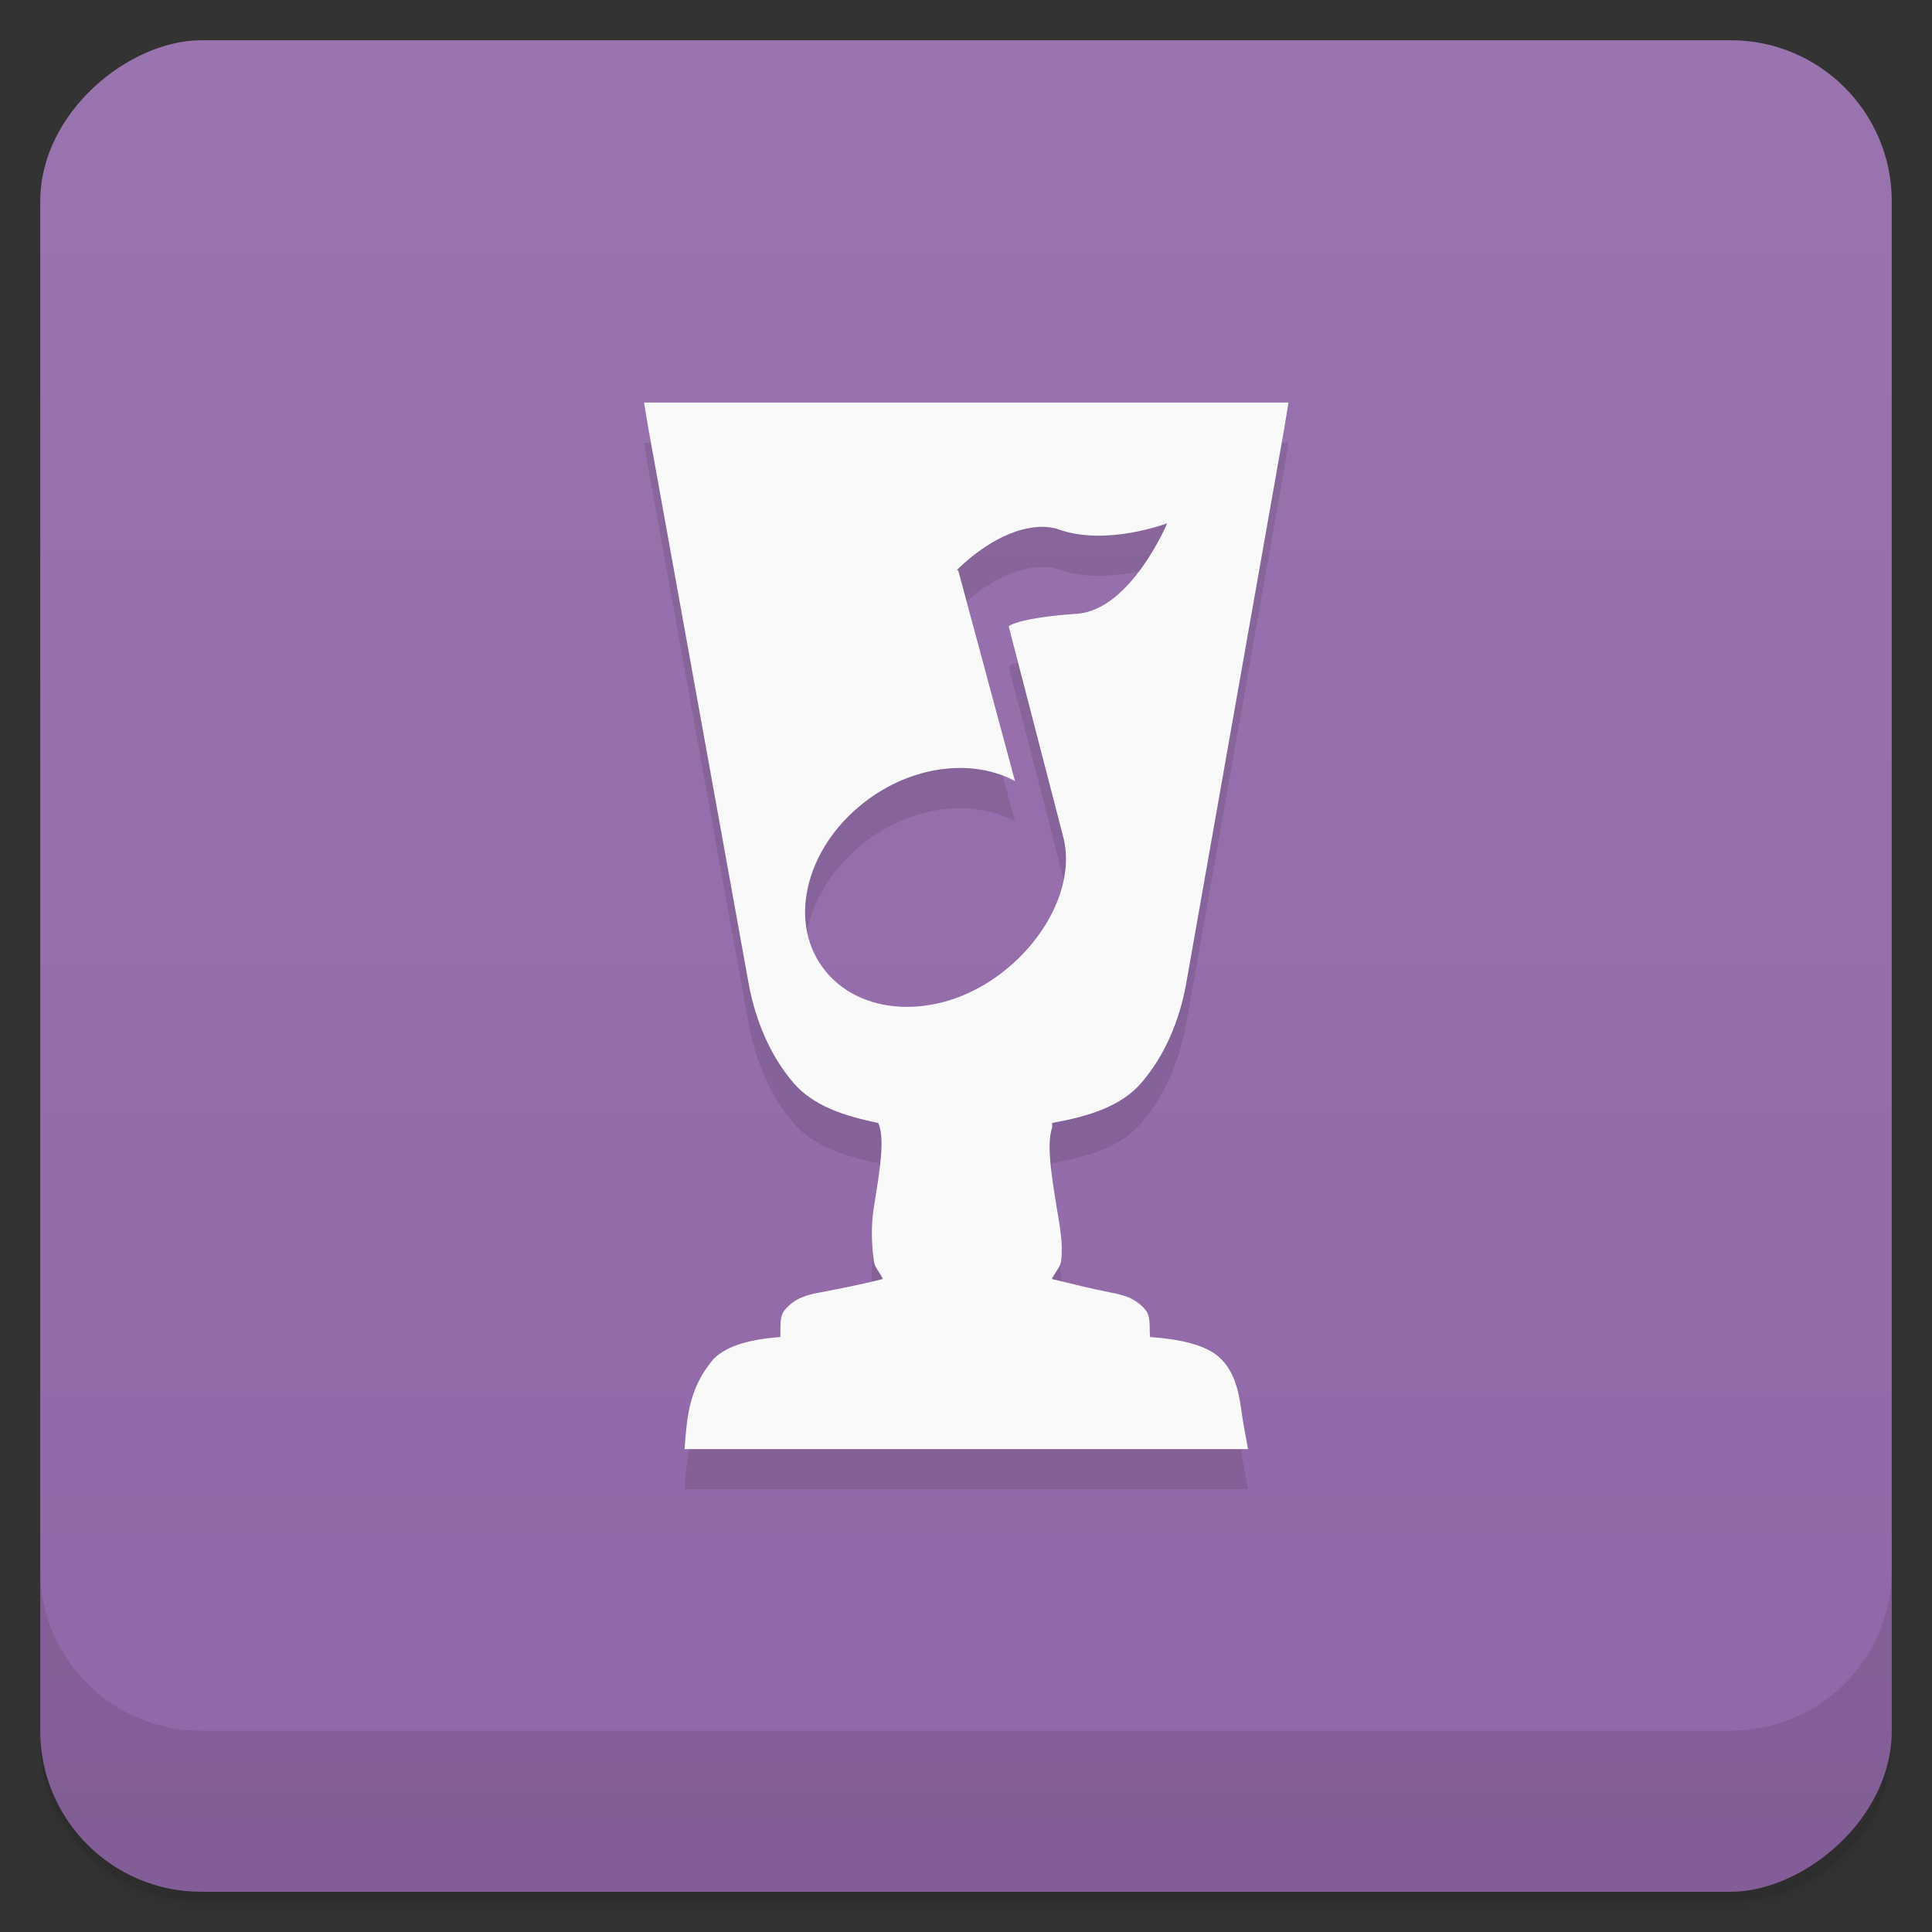 <svg viewBox="0 0 48 48" xmlns="http://www.w3.org/2000/svg">
 <rect x="0" y="0" width="48" height="48" fill="#333333" stroke="none"/>
 <defs>
  <linearGradient id="linearGradient3764" x1="1" x2="47" gradientTransform="translate(-48 .002)" gradientUnits="userSpaceOnUse">
   <stop stop-color="#9067a7" offset="0"/>
   <stop stop-color="#9974ae" offset="1"/>
  </linearGradient>
  <clipPath id="clipPath-967540644">
   <g transform="translate(0 -1004.4)">
    <rect x="1" y="1005.4" width="46" height="46" rx="4" fill="#1890d0"/>
   </g>
  </clipPath>
  <clipPath id="clipPath-981763176">
   <g transform="translate(0 -1004.4)">
    <rect x="1" y="1005.4" width="46" height="46" rx="4" fill="#1890d0"/>
   </g>
  </clipPath>
 </defs>
 <g>
  <path d="m1 43v0.25c0 2.216 1.784 4 4 4h38c2.216 0 4-1.784 4-4v-0.25c0 2.216-1.784 4-4 4h-38c-2.216 0-4-1.784-4-4zm0 0.5v0.5c0 2.216 1.784 4 4 4h38c2.216 0 4-1.784 4-4v-0.5c0 2.216-1.784 4-4 4h-38c-2.216 0-4-1.784-4-4z" opacity=".02"/>
  <path d="m1 43.25v0.25c0 2.216 1.784 4 4 4h38c2.216 0 4-1.784 4-4v-0.25c0 2.216-1.784 4-4 4h-38c-2.216 0-4-1.784-4-4z" opacity=".05"/>
  <path d="m1 43v0.25c0 2.216 1.784 4 4 4h38c2.216 0 4-1.784 4-4v-0.25c0 2.216-1.784 4-4 4h-38c-2.216 0-4-1.784-4-4z" opacity=".1"/>
 </g>
 <g>
  <rect transform="rotate(-90)" x="-47" y="1" width="46" height="46" rx="4" fill="url(#linearGradient3764)"/>
 </g>
 <g>
  <g clip-path="url(#clipPath-967540644)">
   <g opacity=".1">
    <g>
     <path d="m16.5 11.5 2.594 13.906c0.301 1.625 1.164 3.105 3.188 3.25 0.594 1.27-0.863 3.605 0.375 4.5-1.559 0.703-3.176 0.035-2.844 1.5-1.797-0.082-2.16 0.82-2.344 1.844h13.03c-0.184-1.023-0.516-1.926-2.313-1.844 0.332-1.465-1.285-0.797-2.844-1.5 1.227-0.895-0.23-3.23 0.375-4.5 2.02-0.145 2.883-1.625 3.188-3.25l2.594-13.906m-2.5 2.5s-0.906 2.16-2.25 2.25c-1.27 0.086-1.656 0.266-1.688 0.313l1.344 5.188c8e-3 0.035 0.023 0.09 0.031 0.125 0.242 1.129-0.453 2.504-1.656 3.375-1.527 1.105-3.461 0.996-4.344-0.219-0.887-1.211-0.371-3.082 1.156-4.188 1.184-0.855 2.625-0.98 3.625-0.438l-1.406-5.219-0.031-0.031s0.75-0.781 1.625-1c0.289-0.074 0.609-0.105 0.906 0 1.188 0.418 2.688-0.156 2.688-0.156"/>
     <path d="m16 11 0.105 0.625 2.5 13.84c0.164 0.871 0.52 1.754 1.109 2.438 0.484 0.566 1.25 0.824 2.105 0.996 0.18 0.383 0.031 1.223-0.109 2.105-0.07 0.438-0.059 0.875 0 1.328 0.02 0.164 0.16 0.285 0.223 0.445-0.504 0.129-1.082 0.242-1.551 0.332-0.32 0.059-0.633 0.133-0.887 0.441-0.141 0.172-0.094 0.441-0.109 0.668-0.695 0.055-1.301 0.188-1.664 0.551-0.598 0.715-0.652 1.391-0.715 2.234h14l-0.105-0.57c-0.098-0.543-0.105-1.199-0.559-1.664-0.363-0.371-1.066-0.5-1.77-0.551-0.023-0.223 0.027-0.496-0.109-0.668-0.254-0.309-0.574-0.383-0.887-0.441-0.457-0.09-0.945-0.211-1.441-0.332 0.066-0.16 0.203-0.281 0.227-0.445 0.055-0.453-0.039-0.891-0.109-1.328-0.137-0.836-0.254-1.586-0.113-1.996 8e-3 -0.02-8e-3 -0.09 0-0.109 0.91-0.164 1.711-0.41 2.215-0.996 0.59-0.68 0.949-1.566 1.109-2.438l2.445-13.84 0.102-0.625m-14.961 0.957h13.84l-2.438 13.398c-0.141 0.754-0.457 1.387-0.887 1.883s-0.984 0.82-1.883 0.887h-0.332l-0.109 0.332c-0.414 0.883-0.133 1.832 0 2.656 0.066 0.41 0.145 0.832 0.109 1.109-0.035 0.273-0.145 0.418-0.332 0.555l-0.668 0.441 0.777 0.441c0.895 0.406 1.738 0.355 2.215 0.445 0.238 0.047 0.328 0.109 0.332 0.109 0 0 0.066 0.043 0 0.332l-0.109 0.668 0.668-0.109c0.813-0.039 1.105 0.219 1.328 0.441 0.098 0.102 0.156 0.27 0.223 0.438h-11.625c0.063-0.16 0.121-0.34 0.223-0.438 0.219-0.23 0.625-0.48 1.438-0.441l0.668 0.109-0.223-0.668c-0.07-0.289 0-0.328 0-0.332s0.094-0.066 0.332-0.109c0.473-0.094 1.32-0.039 2.215-0.445l0.887-0.441-0.777-0.441c-0.188-0.137-0.188-0.281-0.223-0.555-0.035-0.273-0.07-0.695 0-1.109 0.129-0.824 0.414-1.773 0-2.656l-0.109-0.332h-0.227c-0.895-0.066-1.563-0.391-1.992-0.887-0.43-0.496-0.637-1.129-0.777-1.883m-2.543-13.398"/>
    </g>
   </g>
  </g>
 </g>
 <g>
  <g clip-path="url(#clipPath-981763176)">
   <g transform="translate(0,-1)">
    <g fill="#f9f9f9">
     <path d="m16.5 11.5 2.594 13.906c0.301 1.625 1.164 3.105 3.188 3.25 0.594 1.27-0.863 3.605 0.375 4.5-1.559 0.703-3.176 0.035-2.844 1.5-1.797-0.082-2.16 0.82-2.344 1.844h13.03c-0.184-1.023-0.516-1.926-2.313-1.844 0.332-1.465-1.285-0.797-2.844-1.5 1.227-0.895-0.23-3.23 0.375-4.5 2.02-0.145 2.883-1.625 3.188-3.25l2.594-13.906m-2.5 2.5s-0.906 2.16-2.25 2.25c-1.27 0.086-1.656 0.266-1.688 0.313l1.344 5.188c8e-3 0.035 0.023 0.09 0.031 0.125 0.242 1.129-0.453 2.504-1.656 3.375-1.527 1.105-3.461 0.996-4.344-0.219-0.887-1.211-0.371-3.082 1.156-4.188 1.184-0.855 2.625-0.98 3.625-0.438l-1.406-5.219-0.031-0.031s0.75-0.781 1.625-1c0.289-0.074 0.609-0.105 0.906 0 1.188 0.418 2.688-0.156 2.688-0.156"/>
     <path d="m16 11 0.105 0.625 2.5 13.84c0.164 0.871 0.52 1.754 1.109 2.438 0.484 0.566 1.25 0.824 2.105 0.996 0.18 0.383 0.031 1.223-0.109 2.105-0.07 0.438-0.059 0.875 0 1.328 0.02 0.164 0.16 0.285 0.223 0.445-0.504 0.129-1.082 0.242-1.551 0.332-0.32 0.059-0.633 0.133-0.887 0.441-0.141 0.172-0.094 0.441-0.109 0.668-0.695 0.055-1.301 0.188-1.664 0.551-0.598 0.715-0.652 1.391-0.715 2.234h14l-0.105-0.57c-0.098-0.543-0.105-1.199-0.559-1.664-0.363-0.371-1.066-0.5-1.77-0.551-0.023-0.223 0.027-0.496-0.109-0.668-0.254-0.309-0.574-0.383-0.887-0.441-0.457-0.09-0.945-0.211-1.441-0.332 0.066-0.16 0.203-0.281 0.227-0.445 0.055-0.453-0.039-0.891-0.109-1.328-0.137-0.836-0.254-1.586-0.113-1.996 8e-3 -0.02-8e-3 -0.09 0-0.109 0.91-0.164 1.711-0.41 2.215-0.996 0.59-0.68 0.949-1.566 1.109-2.438l2.445-13.84 0.102-0.625m-14.961 0.957h13.84l-2.438 13.398c-0.141 0.754-0.457 1.387-0.887 1.883s-0.984 0.82-1.883 0.887h-0.332l-0.109 0.332c-0.414 0.883-0.133 1.832 0 2.656 0.066 0.41 0.145 0.832 0.109 1.109-0.035 0.273-0.145 0.418-0.332 0.555l-0.668 0.441 0.777 0.441c0.895 0.406 1.738 0.355 2.215 0.445 0.238 0.047 0.328 0.109 0.332 0.109 0 0 0.066 0.043 0 0.332l-0.109 0.668 0.668-0.109c0.813-0.039 1.105 0.219 1.328 0.441 0.098 0.102 0.156 0.27 0.223 0.438h-11.625c0.063-0.16 0.121-0.34 0.223-0.438 0.219-0.23 0.625-0.48 1.438-0.441l0.668 0.109-0.223-0.668c-0.07-0.289 0-0.328 0-0.332s0.094-0.066 0.332-0.109c0.473-0.094 1.32-0.039 2.215-0.445l0.887-0.441-0.777-0.441c-0.188-0.137-0.188-0.281-0.223-0.555-0.035-0.273-0.07-0.695 0-1.109 0.129-0.824 0.414-1.773 0-2.656l-0.109-0.332h-0.227c-0.895-0.066-1.563-0.391-1.992-0.887-0.43-0.496-0.637-1.129-0.777-1.883m-2.543-13.398"/>
    </g>
   </g>
  </g>
 </g>
 <g>
  <g transform="translate(0 -1004.4)">
   <path d="m1 1043.4v4c0 2.216 1.784 4 4 4h38c2.216 0 4-1.784 4-4v-4c0 2.216-1.784 4-4 4h-38c-2.216 0-4-1.784-4-4z" opacity=".1"/>
  </g>
 </g>
</svg>

